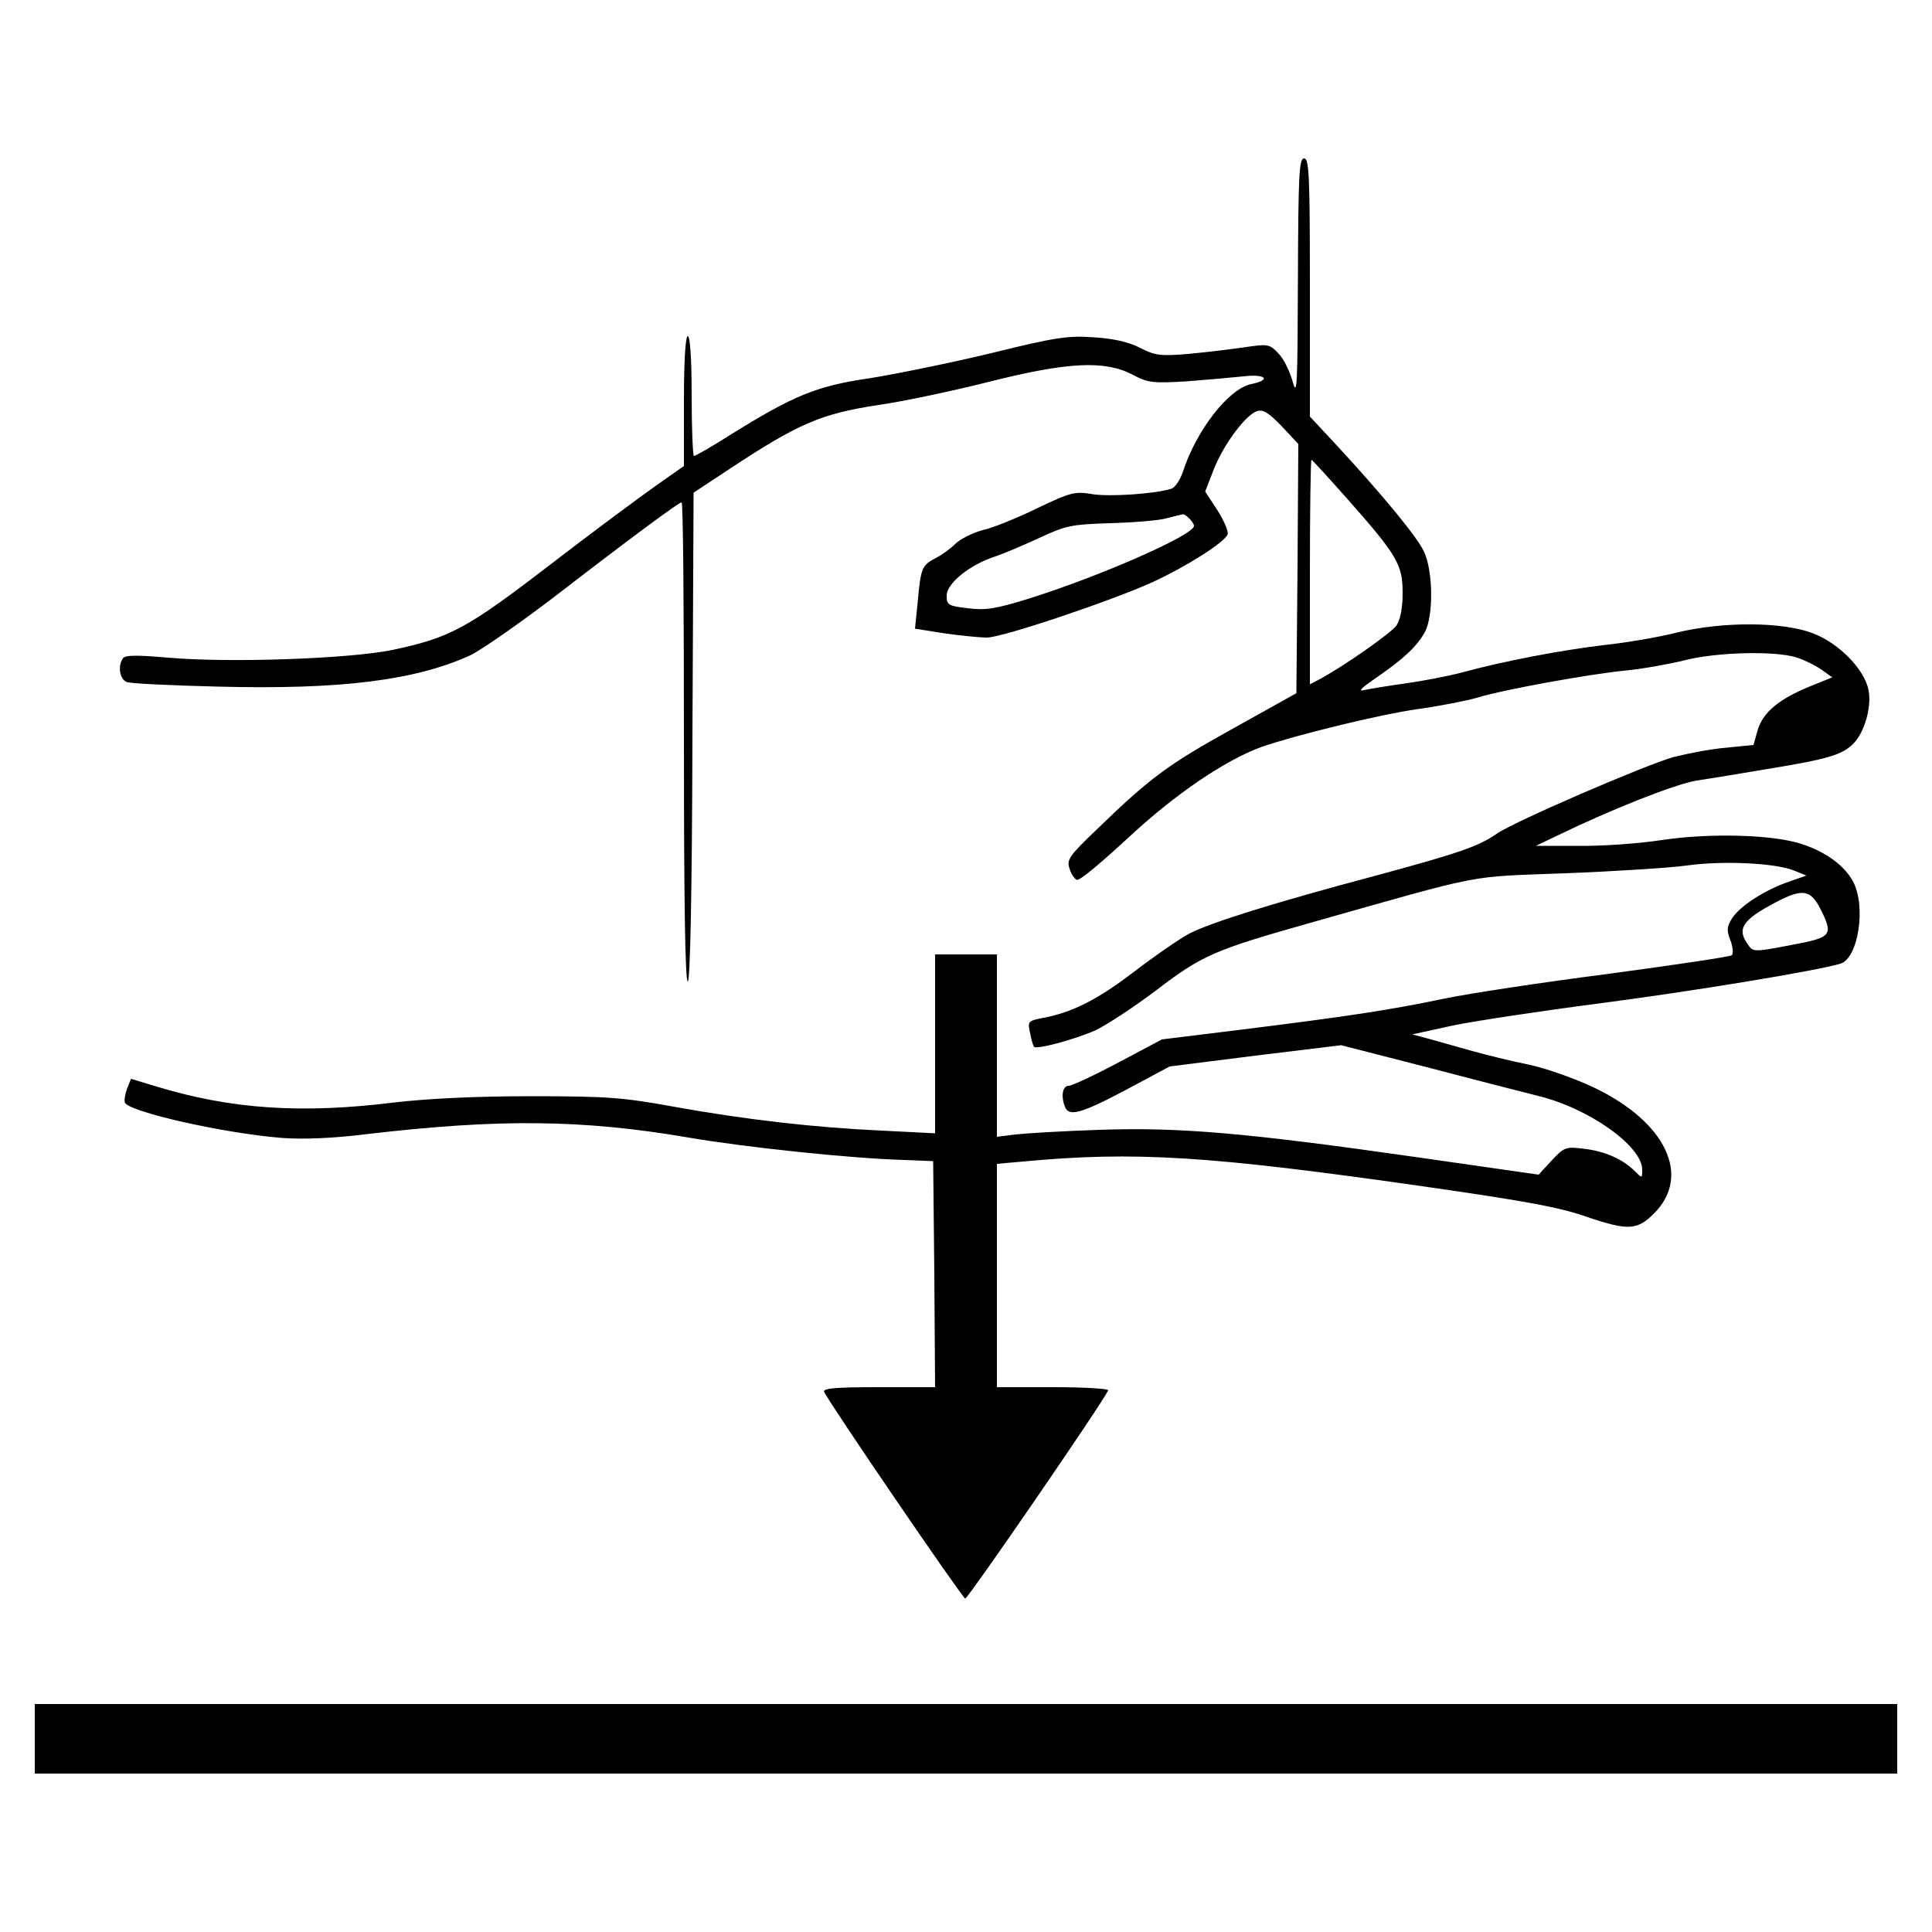 <?xml version="1.0" standalone="no"?>
<!DOCTYPE svg PUBLIC "-//W3C//DTD SVG 20010904//EN"
 "http://www.w3.org/TR/2001/REC-SVG-20010904/DTD/svg10.dtd">
<svg version="1.0" xmlns="http://www.w3.org/2000/svg"
 width="500pt" height="500pt" viewBox="0 0 500 500"
 preserveAspectRatio="xMidYMid meet">
<g transform="translate(0,500) scale(0.1,-0.1)"
fill="#000000" stroke="none">
<path d="M3359 4278 c-1 -281 -2 -308 -14 -264 -8 27 -24 60 -38 73 -22 23
-27 23 -88 14 -35 -5 -100 -13 -145 -17 -71 -6 -85 -4 -124 16 -29 15 -69 24
-119 27 -67 5 -100 0 -266 -41 -104 -25 -246 -54 -315 -65 -138 -20 -197 -45
-361 -147 -47 -30 -89 -54 -93 -54 -3 0 -6 70 -6 155 0 97 -4 155 -10 155 -6
0 -10 -63 -10 -168 l0 -168 -74 -52 c-41 -29 -164 -120 -273 -204 -215 -165
-257 -188 -407 -220 -112 -23 -422 -34 -581 -20 -80 7 -112 7 -117 -2 -14 -20
-8 -54 10 -61 9 -4 116 -9 238 -12 316 -8 508 16 651 81 29 14 128 83 221 154
197 152 319 242 326 242 4 0 6 -279 6 -620 0 -404 3 -620 10 -620 6 0 11 222
12 632 l3 633 94 62 c174 115 235 142 379 164 70 10 201 38 292 61 202 51 298
56 370 19 41 -22 53 -23 140 -18 52 4 119 10 148 13 57 7 74 -9 20 -20 -58
-12 -142 -119 -177 -228 -7 -20 -20 -40 -30 -43 -42 -13 -157 -21 -203 -14
-47 8 -57 5 -143 -36 -51 -25 -115 -51 -142 -57 -26 -7 -58 -23 -70 -35 -12
-12 -35 -29 -51 -37 -36 -19 -39 -25 -47 -114 l-7 -69 76 -12 c42 -6 92 -11
110 -11 40 0 319 94 428 143 87 40 187 103 195 124 3 7 -9 35 -26 62 l-32 49
21 54 c24 64 83 144 113 154 16 5 30 -4 64 -39 l43 -46 -2 -322 -3 -323 -165
-92 c-168 -93 -215 -128 -353 -262 -70 -67 -77 -77 -69 -100 4 -14 13 -27 19
-29 7 -3 66 47 133 109 120 112 251 201 345 235 86 30 305 84 405 98 58 8 128
22 155 30 65 20 290 61 385 70 41 4 108 16 149 26 85 22 239 25 292 7 19 -6
47 -20 63 -31 l28 -20 -57 -23 c-81 -33 -122 -67 -136 -113 l-11 -39 -70 -7
c-39 -3 -100 -15 -136 -24 -75 -21 -415 -168 -459 -199 -46 -32 -94 -49 -312
-108 -267 -71 -425 -121 -481 -149 -25 -13 -89 -57 -144 -99 -95 -73 -162
-107 -240 -121 -35 -7 -37 -9 -30 -39 3 -17 8 -33 10 -35 7 -8 109 20 160 43
27 13 98 59 156 103 118 90 149 104 393 173 467 132 406 120 666 130 129 5
270 14 314 20 90 13 229 7 278 -13 l32 -13 -46 -16 c-61 -21 -125 -62 -146
-94 -14 -22 -15 -31 -5 -57 7 -17 8 -35 4 -39 -4 -4 -147 -25 -317 -48 -171
-22 -364 -51 -430 -65 -139 -29 -244 -45 -525 -80 l-203 -25 -113 -60 c-62
-33 -120 -60 -128 -60 -16 0 -21 -26 -10 -54 10 -27 42 -18 159 44 l112 60
222 28 222 27 222 -57 c122 -32 251 -65 287 -74 132 -32 270 -130 270 -191 0
-23 0 -23 -19 -4 -31 31 -78 52 -132 58 -47 6 -51 4 -83 -30 l-34 -37 -314 45
c-447 64 -617 78 -823 71 -93 -3 -191 -9 -217 -12 l-48 -6 0 236 0 236 -80 0
-80 0 0 -232 0 -231 -138 7 c-174 8 -350 28 -539 62 -131 24 -174 27 -368 27
-145 0 -266 -6 -353 -16 -241 -30 -424 -18 -620 42 l-63 19 -10 -25 c-5 -14
-8 -30 -6 -36 8 -24 256 -80 407 -92 56 -4 132 -1 220 10 341 40 558 38 832
-9 146 -25 419 -54 558 -58 l75 -3 3 -292 2 -293 -146 0 c-113 0 -145 -3 -141
-12 8 -22 357 -533 365 -535 6 -2 360 513 370 539 2 4 -62 8 -142 8 l-146 0 0
289 0 289 68 6 c287 27 481 15 1033 -64 265 -38 355 -54 428 -80 104 -35 128
-34 171 9 98 97 32 237 -154 326 -50 24 -127 51 -171 60 -44 9 -109 25 -145
35 -36 10 -85 24 -110 31 l-45 12 105 23 c58 12 231 38 385 58 237 31 554 83
618 102 46 14 67 147 33 212 -21 40 -68 76 -131 97 -73 25 -237 30 -364 11
-58 -9 -154 -16 -215 -15 l-111 0 50 24 c144 70 308 135 366 145 35 5 118 19
184 30 153 25 192 36 221 65 29 29 48 94 40 138 -10 54 -76 122 -144 148 -78
30 -232 31 -352 2 -47 -12 -130 -26 -185 -32 -112 -13 -264 -42 -370 -71 -38
-10 -106 -23 -150 -29 -44 -6 -91 -14 -105 -17 -17 -4 -6 6 30 31 72 49 108
83 128 120 22 42 21 158 -3 208 -18 38 -105 144 -227 276 l-68 73 0 334 c0
290 -2 334 -15 334 -13 0 -15 -42 -16 -312z m126 -567 c131 -148 145 -172 145
-245 0 -41 -6 -69 -16 -85 -15 -20 -137 -106 -201 -140 l-23 -12 0 291 c0 159
2 290 4 290 2 0 43 -45 91 -99z m-407 -53 c7 -7 12 -15 12 -19 0 -24 -247
-132 -430 -189 -84 -26 -111 -30 -156 -24 -50 6 -54 8 -54 33 0 31 60 80 126
101 21 7 73 29 114 48 69 32 83 35 185 38 61 2 126 7 145 13 19 5 37 9 41 10
3 1 10 -4 17 -11z m1632 -1008 c36 -71 32 -76 -76 -96 -94 -18 -97 -18 -110 1
-30 41 -15 64 70 109 70 37 91 34 116 -14z"/>
<path d="M90 500 l0 -90 2410 0 2410 0 0 90 0 90 -2410 0 -2410 0 0 -90z"/>
</g>
</svg>
